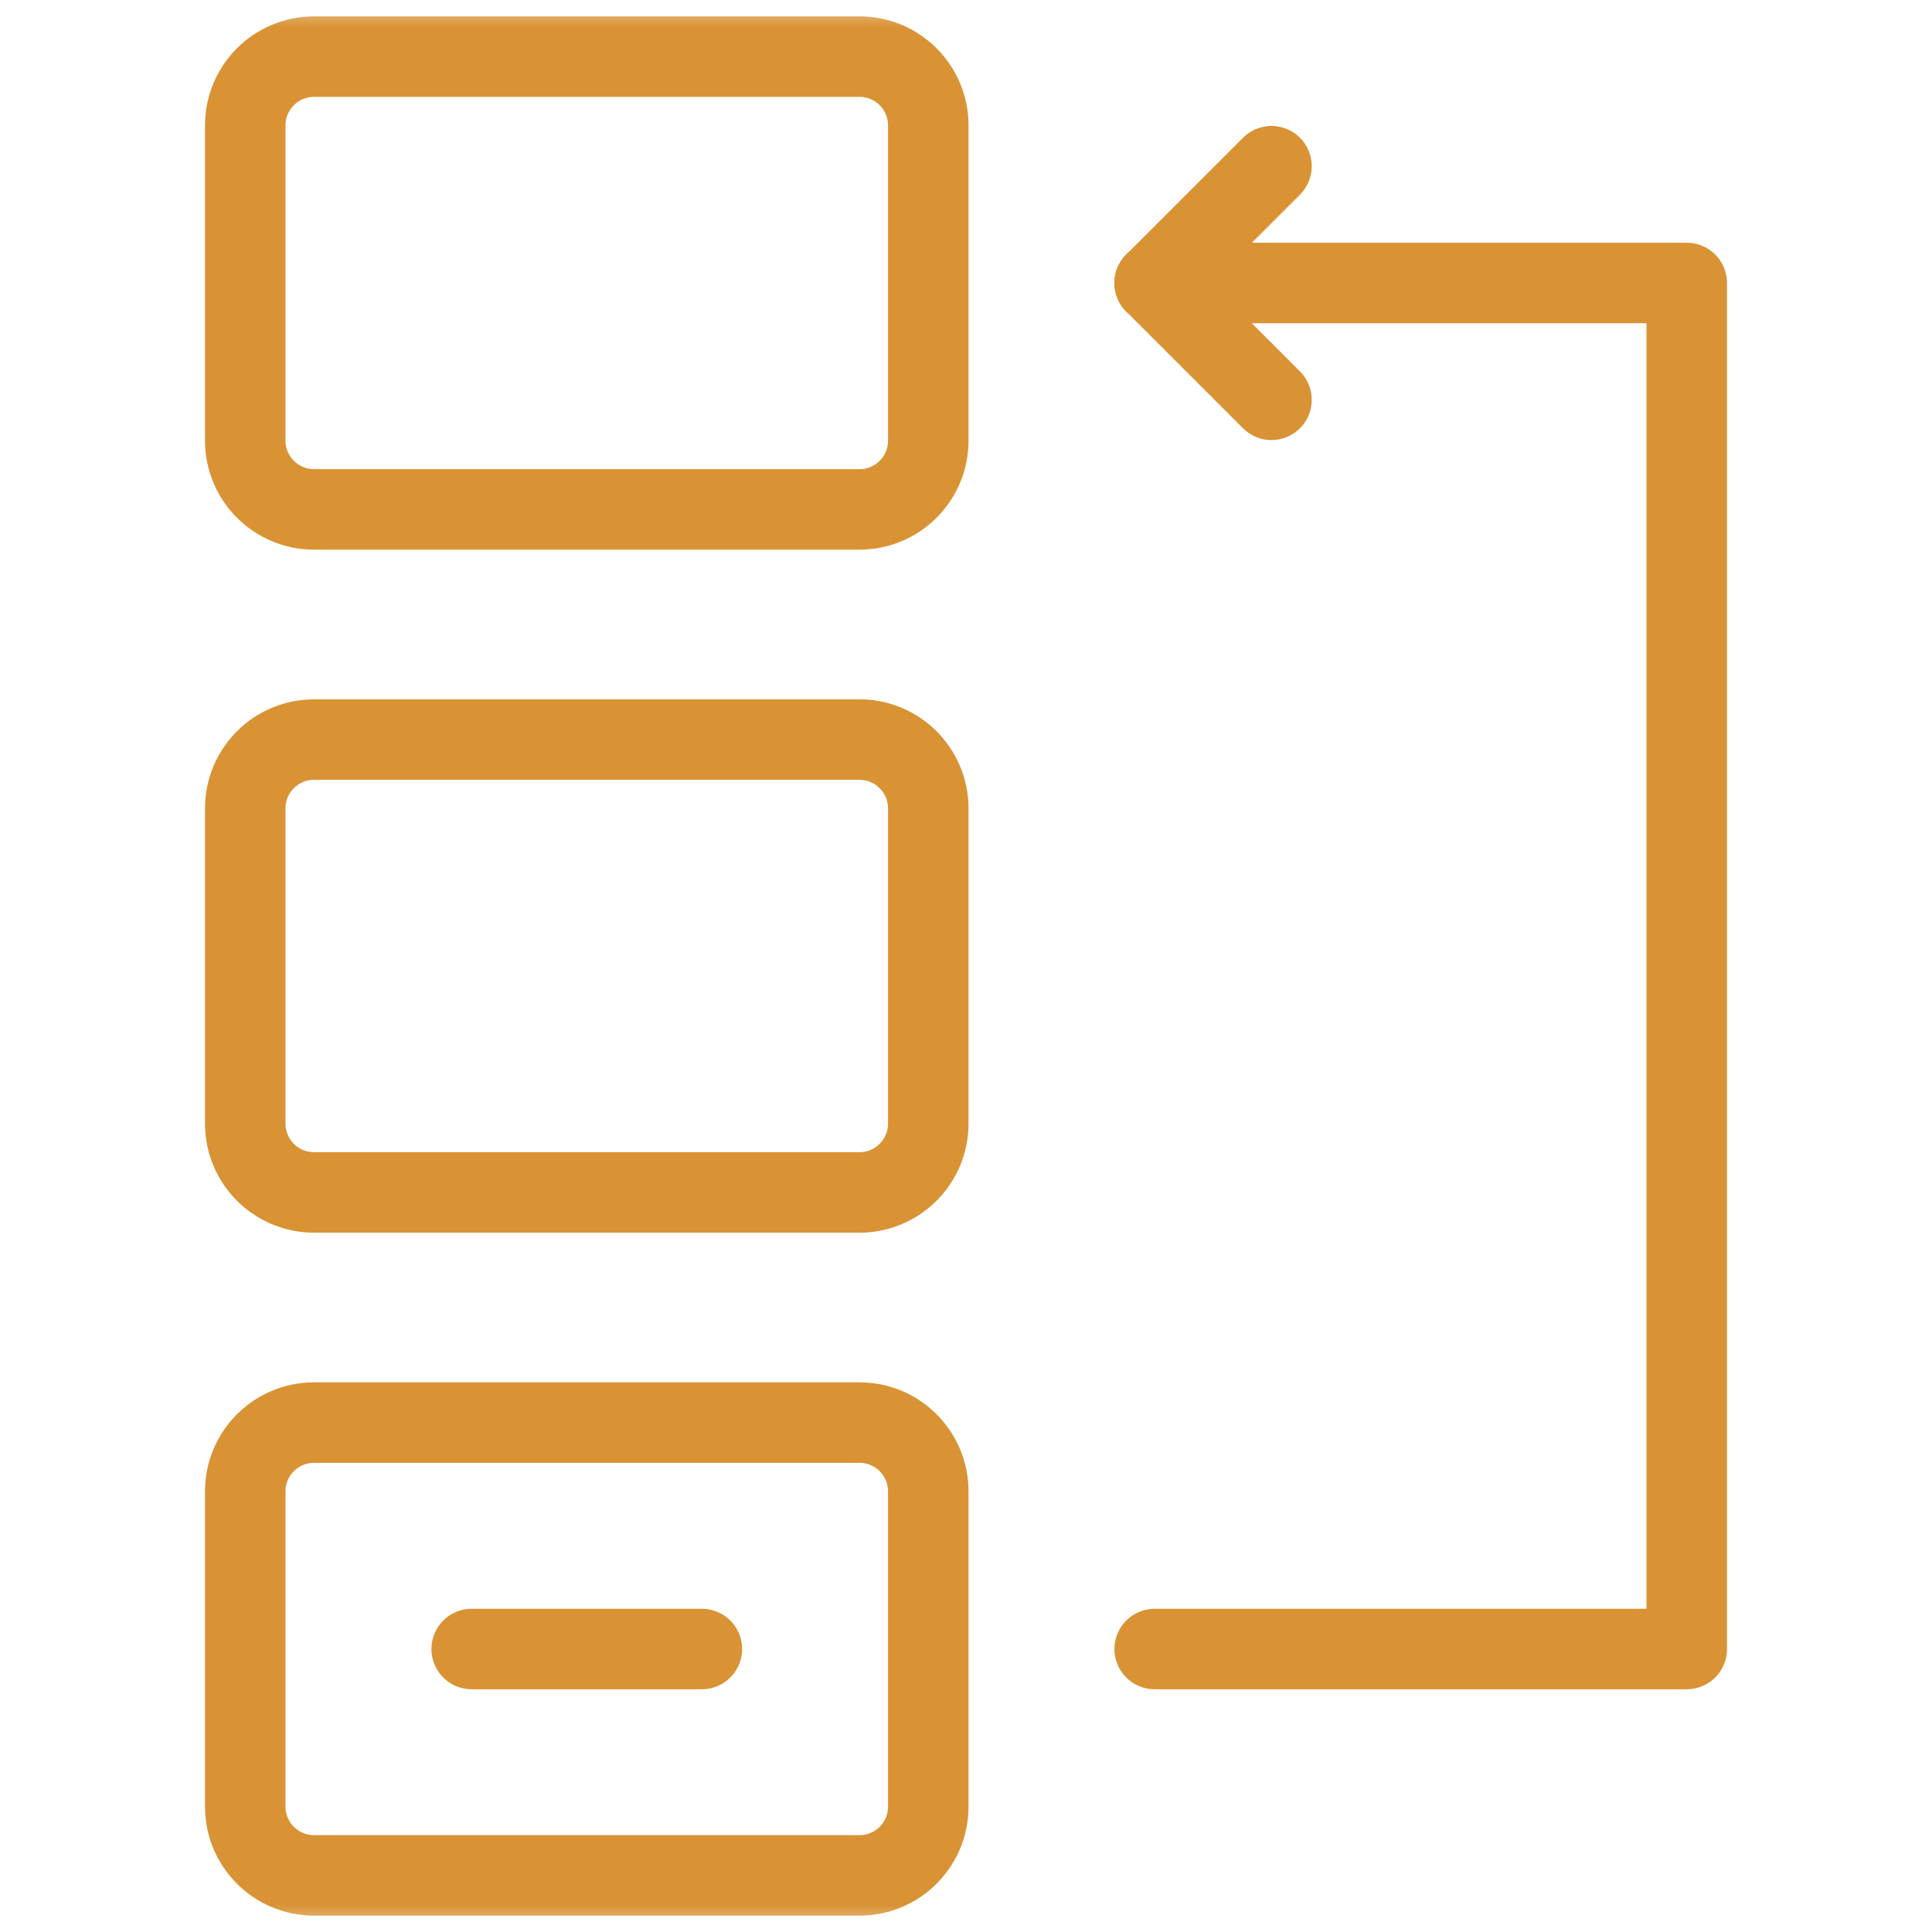 <svg width="36" height="36" viewBox="0 0 36 36" fill="none" xmlns="http://www.w3.org/2000/svg">
<mask id="mask0_363_780" style="mask-type:luminance" maskUnits="userSpaceOnUse" x="0" y="0" width="36" height="36">
<path d="M0 0H36V36H0V0Z" fill="white"/>
</mask>
<g mask="url(#mask0_363_780)">
<path d="M16.016 22.219H5.852C5.144 22.219 4.57 21.645 4.57 20.937V15.063C4.57 14.355 5.144 13.781 5.852 13.781H16.016C16.723 13.781 17.297 14.355 17.297 15.063V20.937C17.297 21.645 16.723 22.219 16.016 22.219Z" stroke="#d99335" stroke-width="1.5" stroke-miterlimit="10" stroke-linecap="round" stroke-linejoin="round"/>
<path d="M16.016 34.945H5.852C5.144 34.945 4.57 34.372 4.57 33.664V27.789C4.57 27.081 5.144 26.508 5.852 26.508H16.016C16.723 26.508 17.297 27.081 17.297 27.789V33.664C17.297 34.372 16.723 34.945 16.016 34.945Z" stroke="#d99335" stroke-width="1.5" stroke-miterlimit="10" stroke-linecap="round" stroke-linejoin="round"/>
<path d="M16.016 9.492H5.852C5.144 9.492 4.57 8.919 4.57 8.211V2.336C4.57 1.628 5.144 1.055 5.852 1.055H16.016C16.723 1.055 17.297 1.628 17.297 2.336V8.211C17.297 8.919 16.723 9.492 16.016 9.492Z" stroke="#d99335" stroke-width="1.5" stroke-miterlimit="10" stroke-linecap="round" stroke-linejoin="round"/>
<path d="M8.789 30.727H13.078" stroke="#d99335" stroke-width="1.5" stroke-miterlimit="10" stroke-linecap="round" stroke-linejoin="round"/>
<path d="M21.516 30.727H31.43V5.273H21.516" stroke="#d99335" stroke-width="1.5" stroke-miterlimit="10" stroke-linecap="round" stroke-linejoin="round"/>
<path d="M23.692 7.45L21.516 5.274" stroke="#d99335" stroke-width="1.5" stroke-miterlimit="10" stroke-linecap="round" stroke-linejoin="round"/>
<path d="M23.692 3.097L21.516 5.273" stroke="#d99335" stroke-width="1.5" stroke-miterlimit="10" stroke-linecap="round" stroke-linejoin="round"/>
</g>
</svg>
